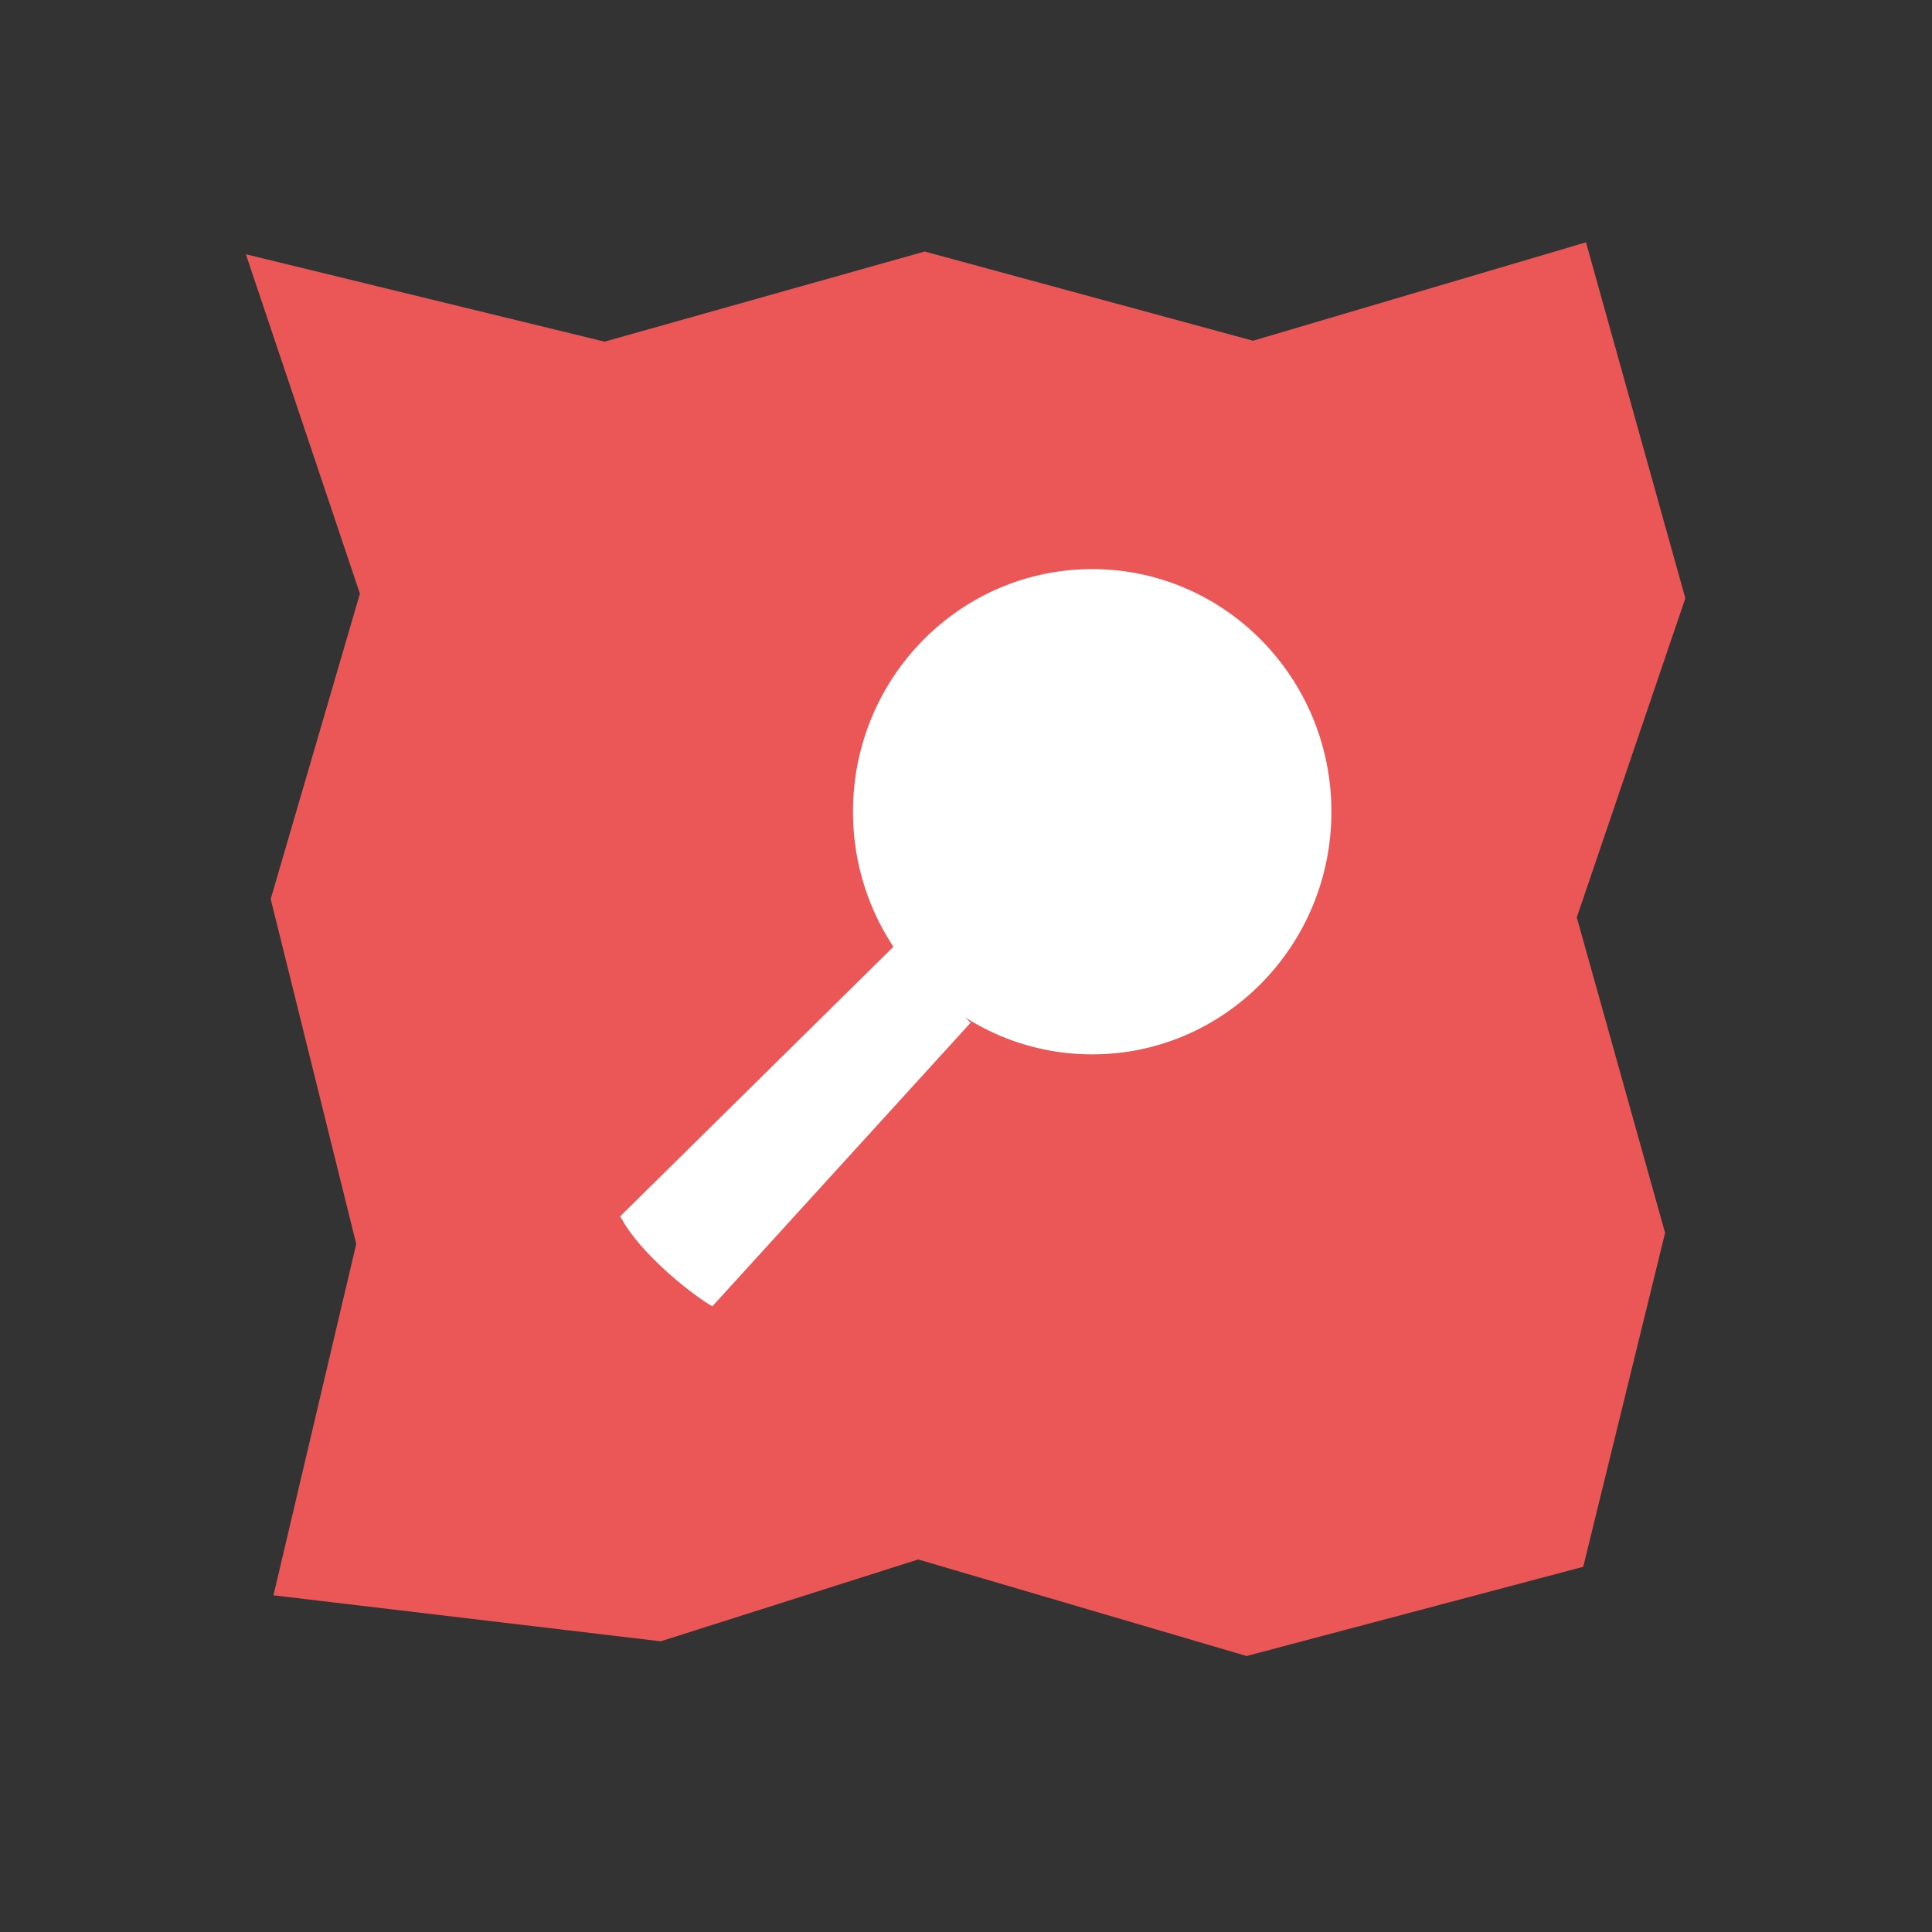 <svg
  xmlns="http://www.w3.org/2000/svg"
  viewBox="0 0 256 256"
  width="256"
  height="256"
>
  <rect x="0" y="0" width="256" height="256" fill="#333333" stroke="none"/>
  <g fillRule="evenodd">
    <path
      d="M32.578 33.691L80.11 45.27l42.412-11.943 43.51 11.822 44.12-13.041 13.162 47.166-14.382 42.29 11.7 41.804-10.846 44.241-44.607 11.822-43.51-12.797-34.125 10.847-51.31-6.094 10.97-46.556-11.335-45.704L47.69 78.663z"
      fill="#eb5757"
    />
    <g fill="#fff" stroke="#fff">
      <path
        d="M118.927 125.615l-36.129 35.643c2.407 4.336 8.381 9.267 11.495 11.199l33.955-37.286"
        strokeWidth="1.309"
      />
      <path
        d="M175.92 107.559c0 17.48-13.968 31.65-31.198 31.65s-31.198-14.17-31.198-31.65c0-17.48 13.967-31.65 31.198-31.65 17.23 0 31.198 14.17 31.198 31.65z"
        strokeWidth="2.945"
      />
    </g>
  </g>
</svg>
